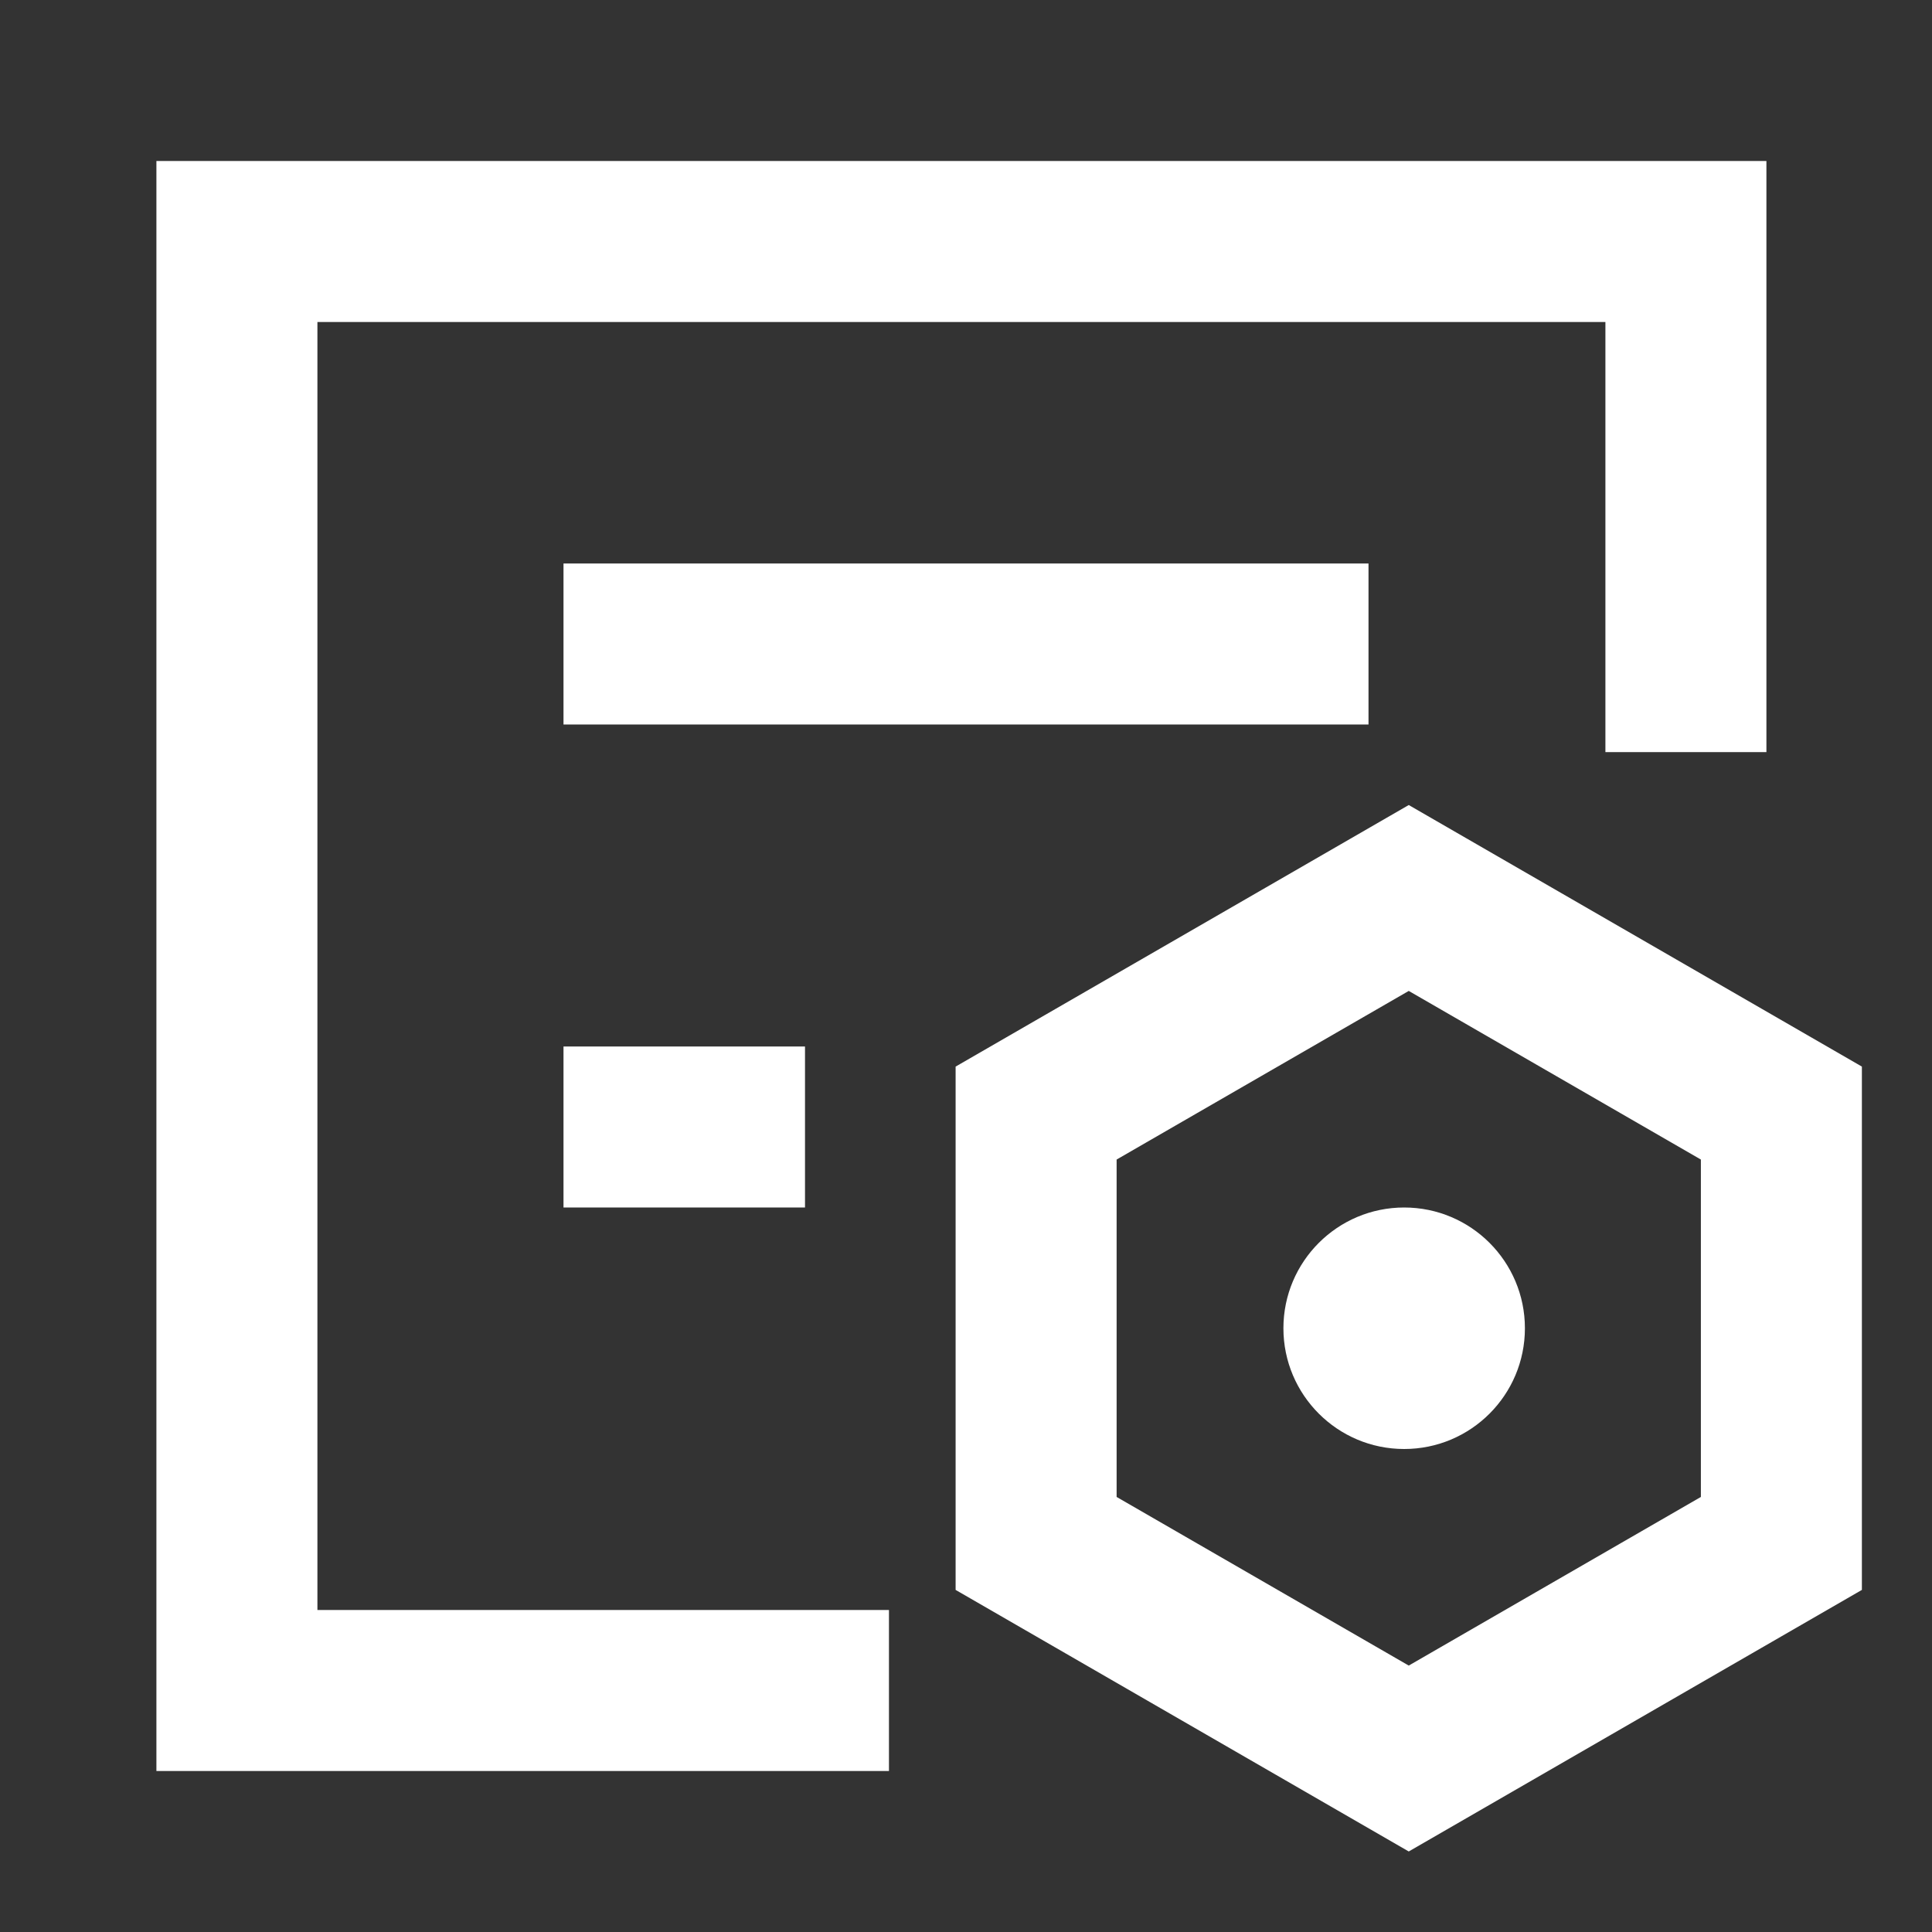 <?xml version="1.0" encoding="UTF-8"?>
<svg width="24px" height="24px" viewBox="0 0 24 24" version="1.1" xmlns="http://www.w3.org/2000/svg" xmlns:xlink="http://www.w3.org/1999/xlink">
    <rect x="0" y="0" width="24" height="24" fill="#333333" stroke="none"/>
    <title>编组 8</title>
    <g id="页面-1" stroke="none" stroke-width="1" fill="none" fill-rule="evenodd">
        <g id="订单管理" transform="translate(-38, -123)">
            <g id="编组-8" transform="translate(38, 123)">
                <polyline id="路径" stroke="#FFFFFF" stroke-width="2" points="11.043 21 2.943 21 2.943 3 20.943 3 20.943 9.343"></polyline>
                <path d="M17.5,11.155 L22.129,13.827 L22.129,19.173 L17.5,21.845 L12.871,19.173 L12.871,13.827 L17.5,11.155 Z" id="多边形" stroke="#FFFFFF" stroke-width="2"></path>
                <path d="M17.443,18 C18.272,18 18.943,17.328 18.943,16.5 C18.943,15.672 18.272,15 17.443,15 C16.615,15 15.943,15.672 15.943,16.5 C15.943,17.328 16.615,18 17.443,18 Z" id="椭圆形" fill="#FFFFFF"></path>
                <rect id="矩形" fill="#FFFFFF" x="7" y="7" width="10" height="2"></rect>
                <rect id="矩形备份-18" fill="#FFFFFF" x="7" y="13" width="3" height="2"></rect>
            </g>
        </g>
    </g>
</svg>